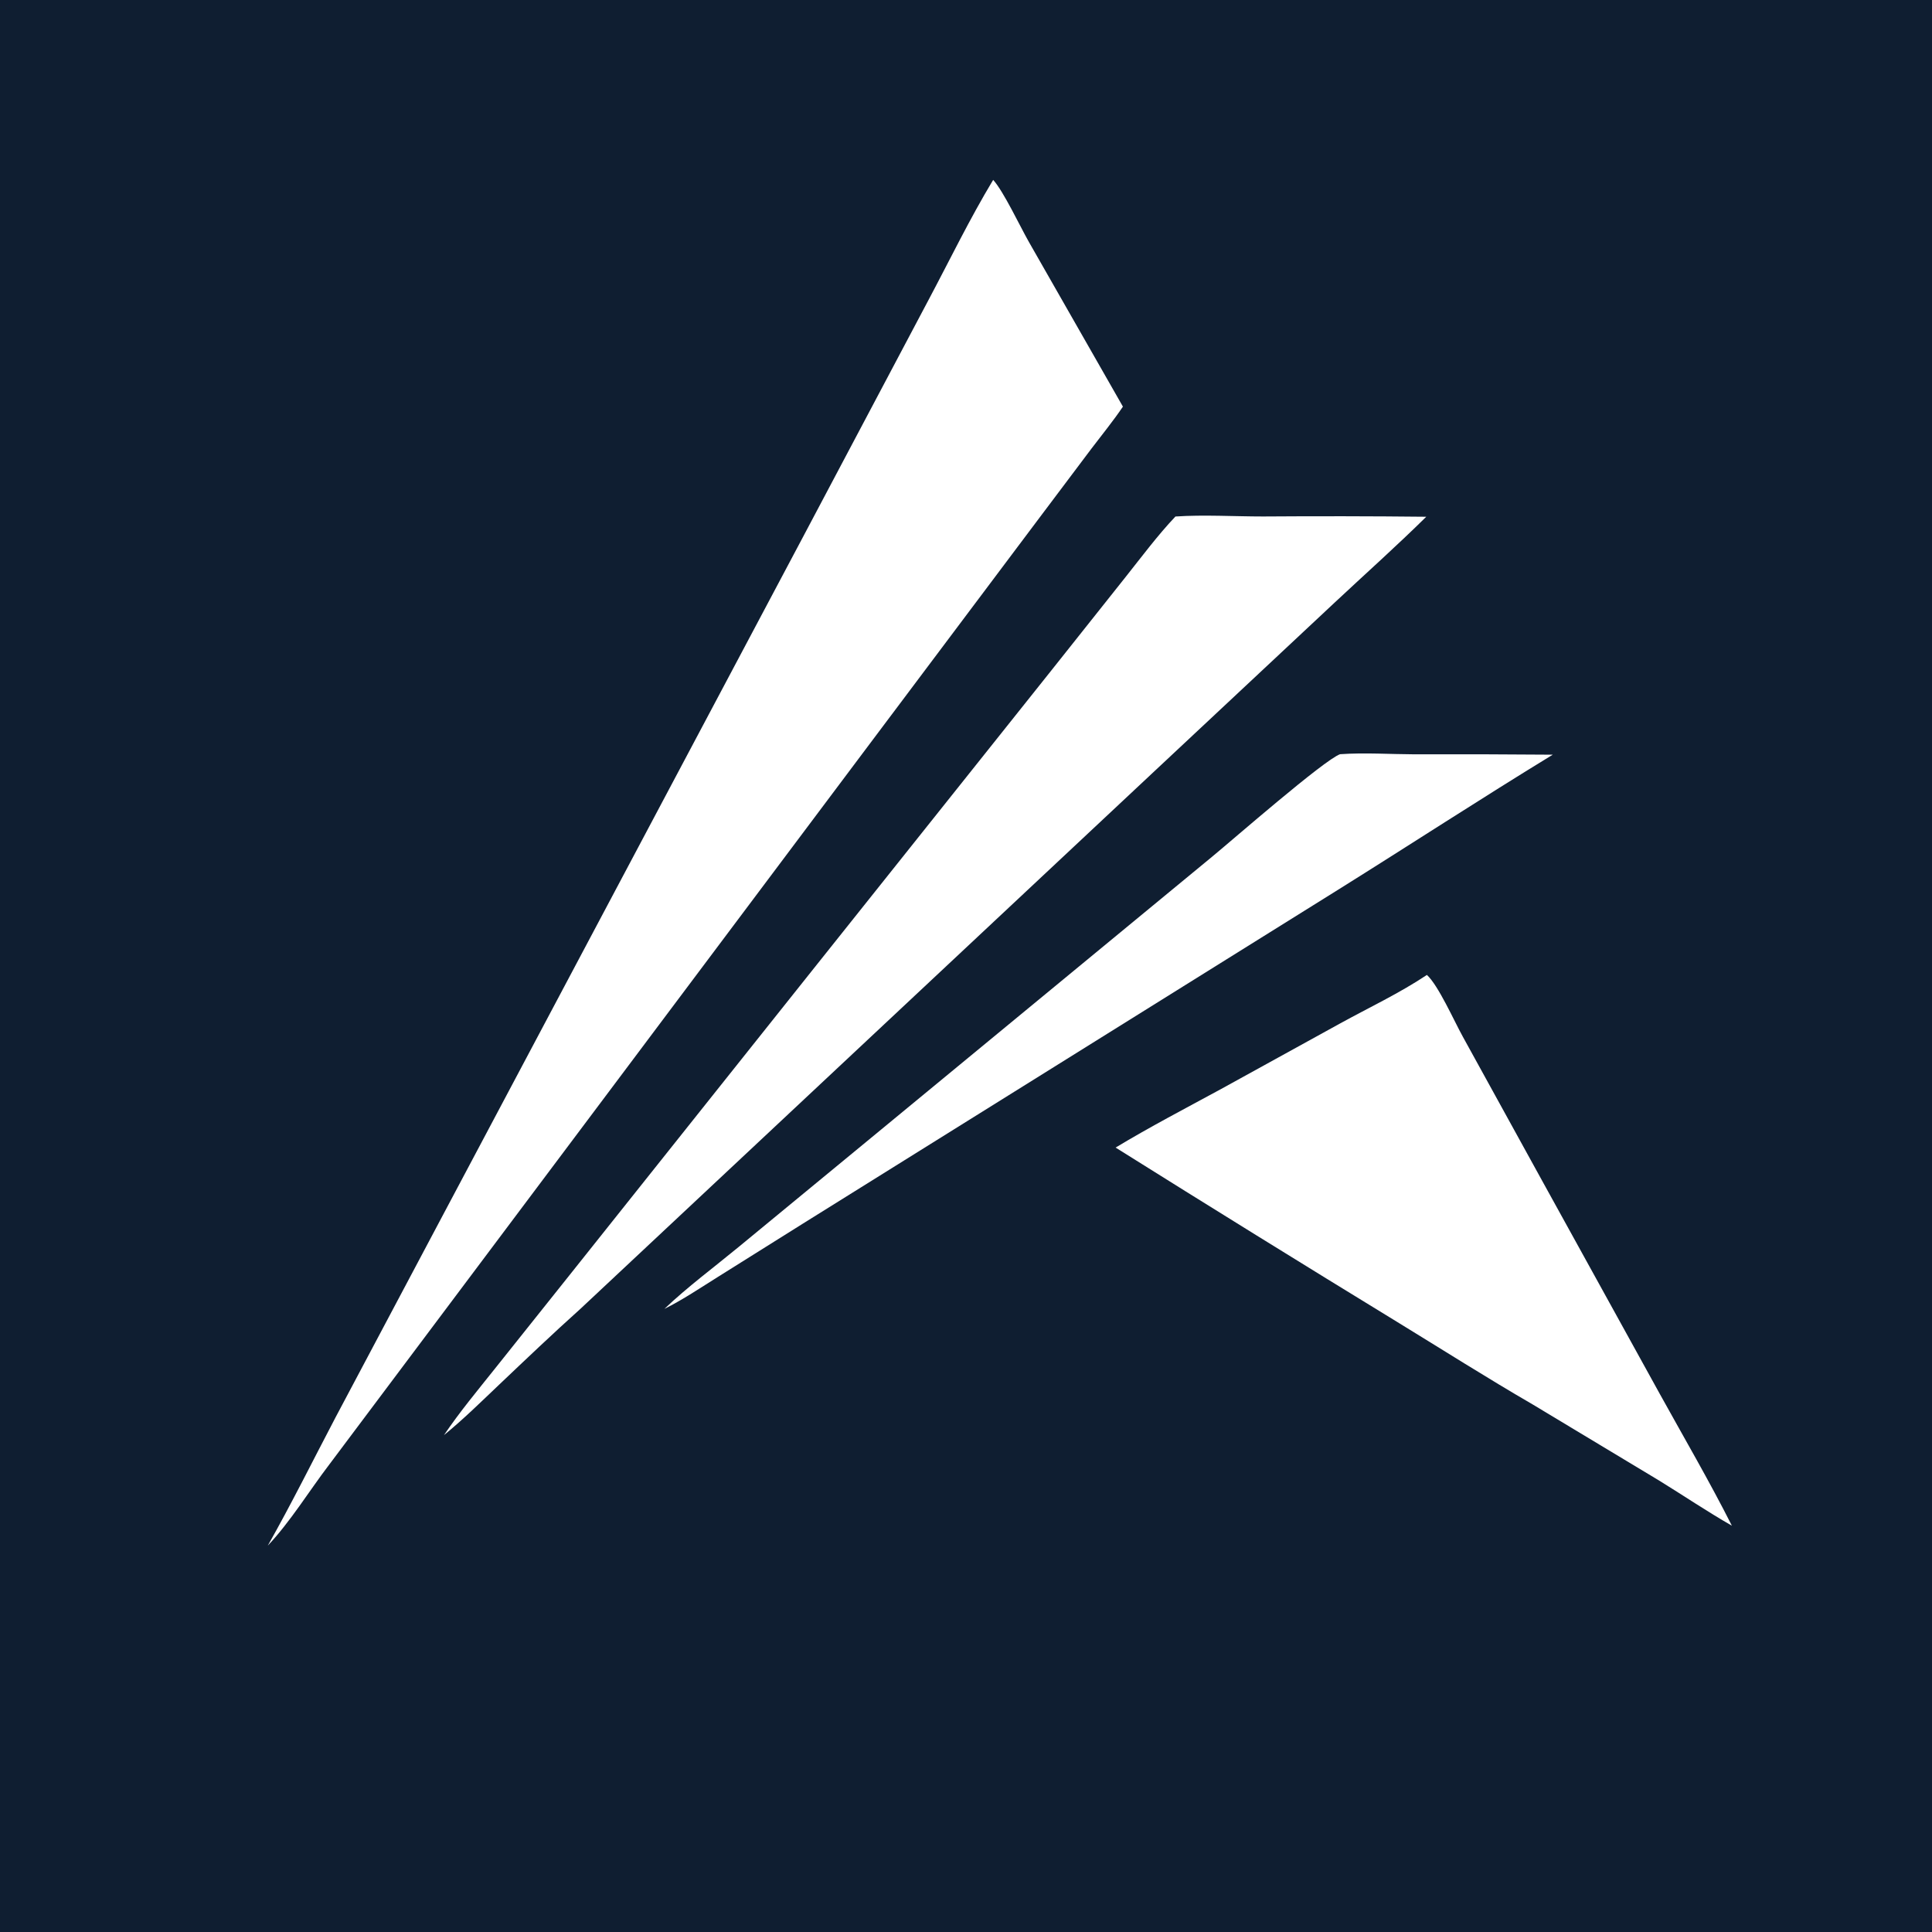 <svg width="64" height="64" viewBox="0 0 64 64" fill="none" xmlns="http://www.w3.org/2000/svg">
<rect width="64" height="64" fill="#262626"/>
<g id="App Intro">
<path d="M-1276 -181C-1276 -216.346 -1247.35 -245 -1212 -245H674C709.346 -245 738 -216.346 738 -181V877C738 912.346 709.346 941 674 941H-1212C-1247.35 941 -1276 912.346 -1276 877V-181Z" fill="#1B1B1B"/>
<path d="M-1212 -244H674V-246H-1212V-244ZM737 -181V877H739V-181H737ZM674 940H-1212V942H674V940ZM-1275 877V-181H-1277V877H-1275ZM-1212 940C-1246.79 940 -1275 911.794 -1275 877H-1277C-1277 912.899 -1247.9 942 -1212 942V940ZM737 877C737 911.794 708.794 940 674 940V942C709.899 942 739 912.899 739 877H737ZM674 -244C708.794 -244 737 -215.794 737 -181H739C739 -216.899 709.899 -246 674 -246V-244ZM-1212 -246C-1247.9 -246 -1277 -216.899 -1277 -181H-1275C-1275 -215.794 -1246.79 -244 -1212 -244V-246Z" fill="white" fill-opacity="0.1"/>
<g id="App Onboarding">
<g clip-path="url(#clip0_47_7319)">
<rect x="-16" y="-74" width="390" height="844" rx="32" fill="#0F1E31"/>
<g id="Logo SVG">
<path id="Vector" d="M8.87 51.202C9.656 49.814 10.368 48.376 11.111 46.961L14.597 40.393L26.589 17.809L30.755 9.943C31.459 8.62 32.128 7.237 32.9 5.959C33.243 6.336 33.789 7.498 34.084 8.016L37.198 13.47C36.875 13.949 36.509 14.395 36.161 14.854L34.341 17.274L28.554 24.983L10.911 48.51C10.237 49.393 9.625 50.401 8.87 51.202Z" fill="white"/>
<path id="Vector_2" d="M14.707 47.54C15.227 46.771 15.826 46.053 16.401 45.331L18.939 42.149L26.865 32.197L34.786 22.261L37.29 19.11C37.827 18.434 38.348 17.733 38.938 17.11C39.873 17.047 40.897 17.109 41.841 17.109C43.643 17.096 45.445 17.099 47.247 17.118C46.258 18.093 45.219 19.019 44.207 19.966L38.253 25.537L19.229 43.355C18.32 44.171 17.431 45.018 16.543 45.861C15.941 46.432 15.348 47.019 14.707 47.54Z" fill="white"/>
<path id="Vector_3" d="M22.009 43.359C22.775 42.63 23.651 41.981 24.465 41.31L29.182 37.424L40.154 28.379C40.849 27.807 43.853 25.18 44.391 24.984C45.21 24.927 46.049 24.985 46.87 24.988C48.393 24.983 49.915 24.987 51.437 25C49.052 26.457 46.703 27.989 44.331 29.471L26.6 40.532L23.798 42.289C23.211 42.655 22.624 43.053 22.009 43.359Z" fill="white"/>
<path id="Vector_4" d="M36.956 38.015C38.091 37.33 39.268 36.717 40.43 36.086L44.395 33.902C45.355 33.374 46.35 32.907 47.268 32.296C47.645 32.637 48.173 33.828 48.457 34.34L51.09 39.122L54.981 46.172C55.784 47.624 56.621 49.057 57.371 50.541C56.547 50.07 55.759 49.536 54.949 49.038L50.777 46.527C49.256 45.645 47.764 44.697 46.262 43.778C43.15 41.875 40.048 39.954 36.956 38.015Z" fill="white"/>
</g>
<g id="illustration">
<g id="Background_Simple">
<g id="Group">
<g id="Group_2">
<path id="Vector_5" d="M359.952 196.444C354.541 217.958 340.091 240.272 322.932 251.007C310.432 258.833 230.533 259.621 167.386 261.215C104.231 262.804 78.345 227.052 78.345 227.052C63.724 199.851 57.876 166.65 62.047 135.08C62.207 133.857 62.388 132.633 62.581 131.41C62.953 129.06 63.377 126.716 63.866 124.391C66.527 111.626 70.98 99.31 77.632 88.71C78.699 86.994 79.836 85.322 81.025 83.702C83.371 80.512 85.922 77.547 88.647 74.806C99.835 63.514 113.872 55.938 128.312 51.262C146.261 45.453 164.995 43.756 183.588 42.033C216.562 38.978 249.897 35.75 282.596 41.546C301.901 44.967 321.548 52.037 335.59 67.588C339.344 71.745 342.582 76.375 345.378 81.352C346.496 83.331 347.537 85.361 348.514 87.443C348.514 87.449 348.514 87.456 348.514 87.456C354.652 100.458 358.27 115.259 360.641 129.887C361.078 132.565 361.477 135.261 361.83 137.963V137.97C362.37 142.062 362.807 146.174 363.116 150.299C364.303 165.849 363.712 181.509 359.952 196.444Z" fill="#EAF3FF"/>
</g>
</g>
</g>
</g>
</g>
</g>
</g>
<defs>
<clipPath id="clip0_47_7319">
<rect x="-16" y="-74" width="390" height="844" rx="32" fill="white"/>
</clipPath>
</defs>
</svg>
